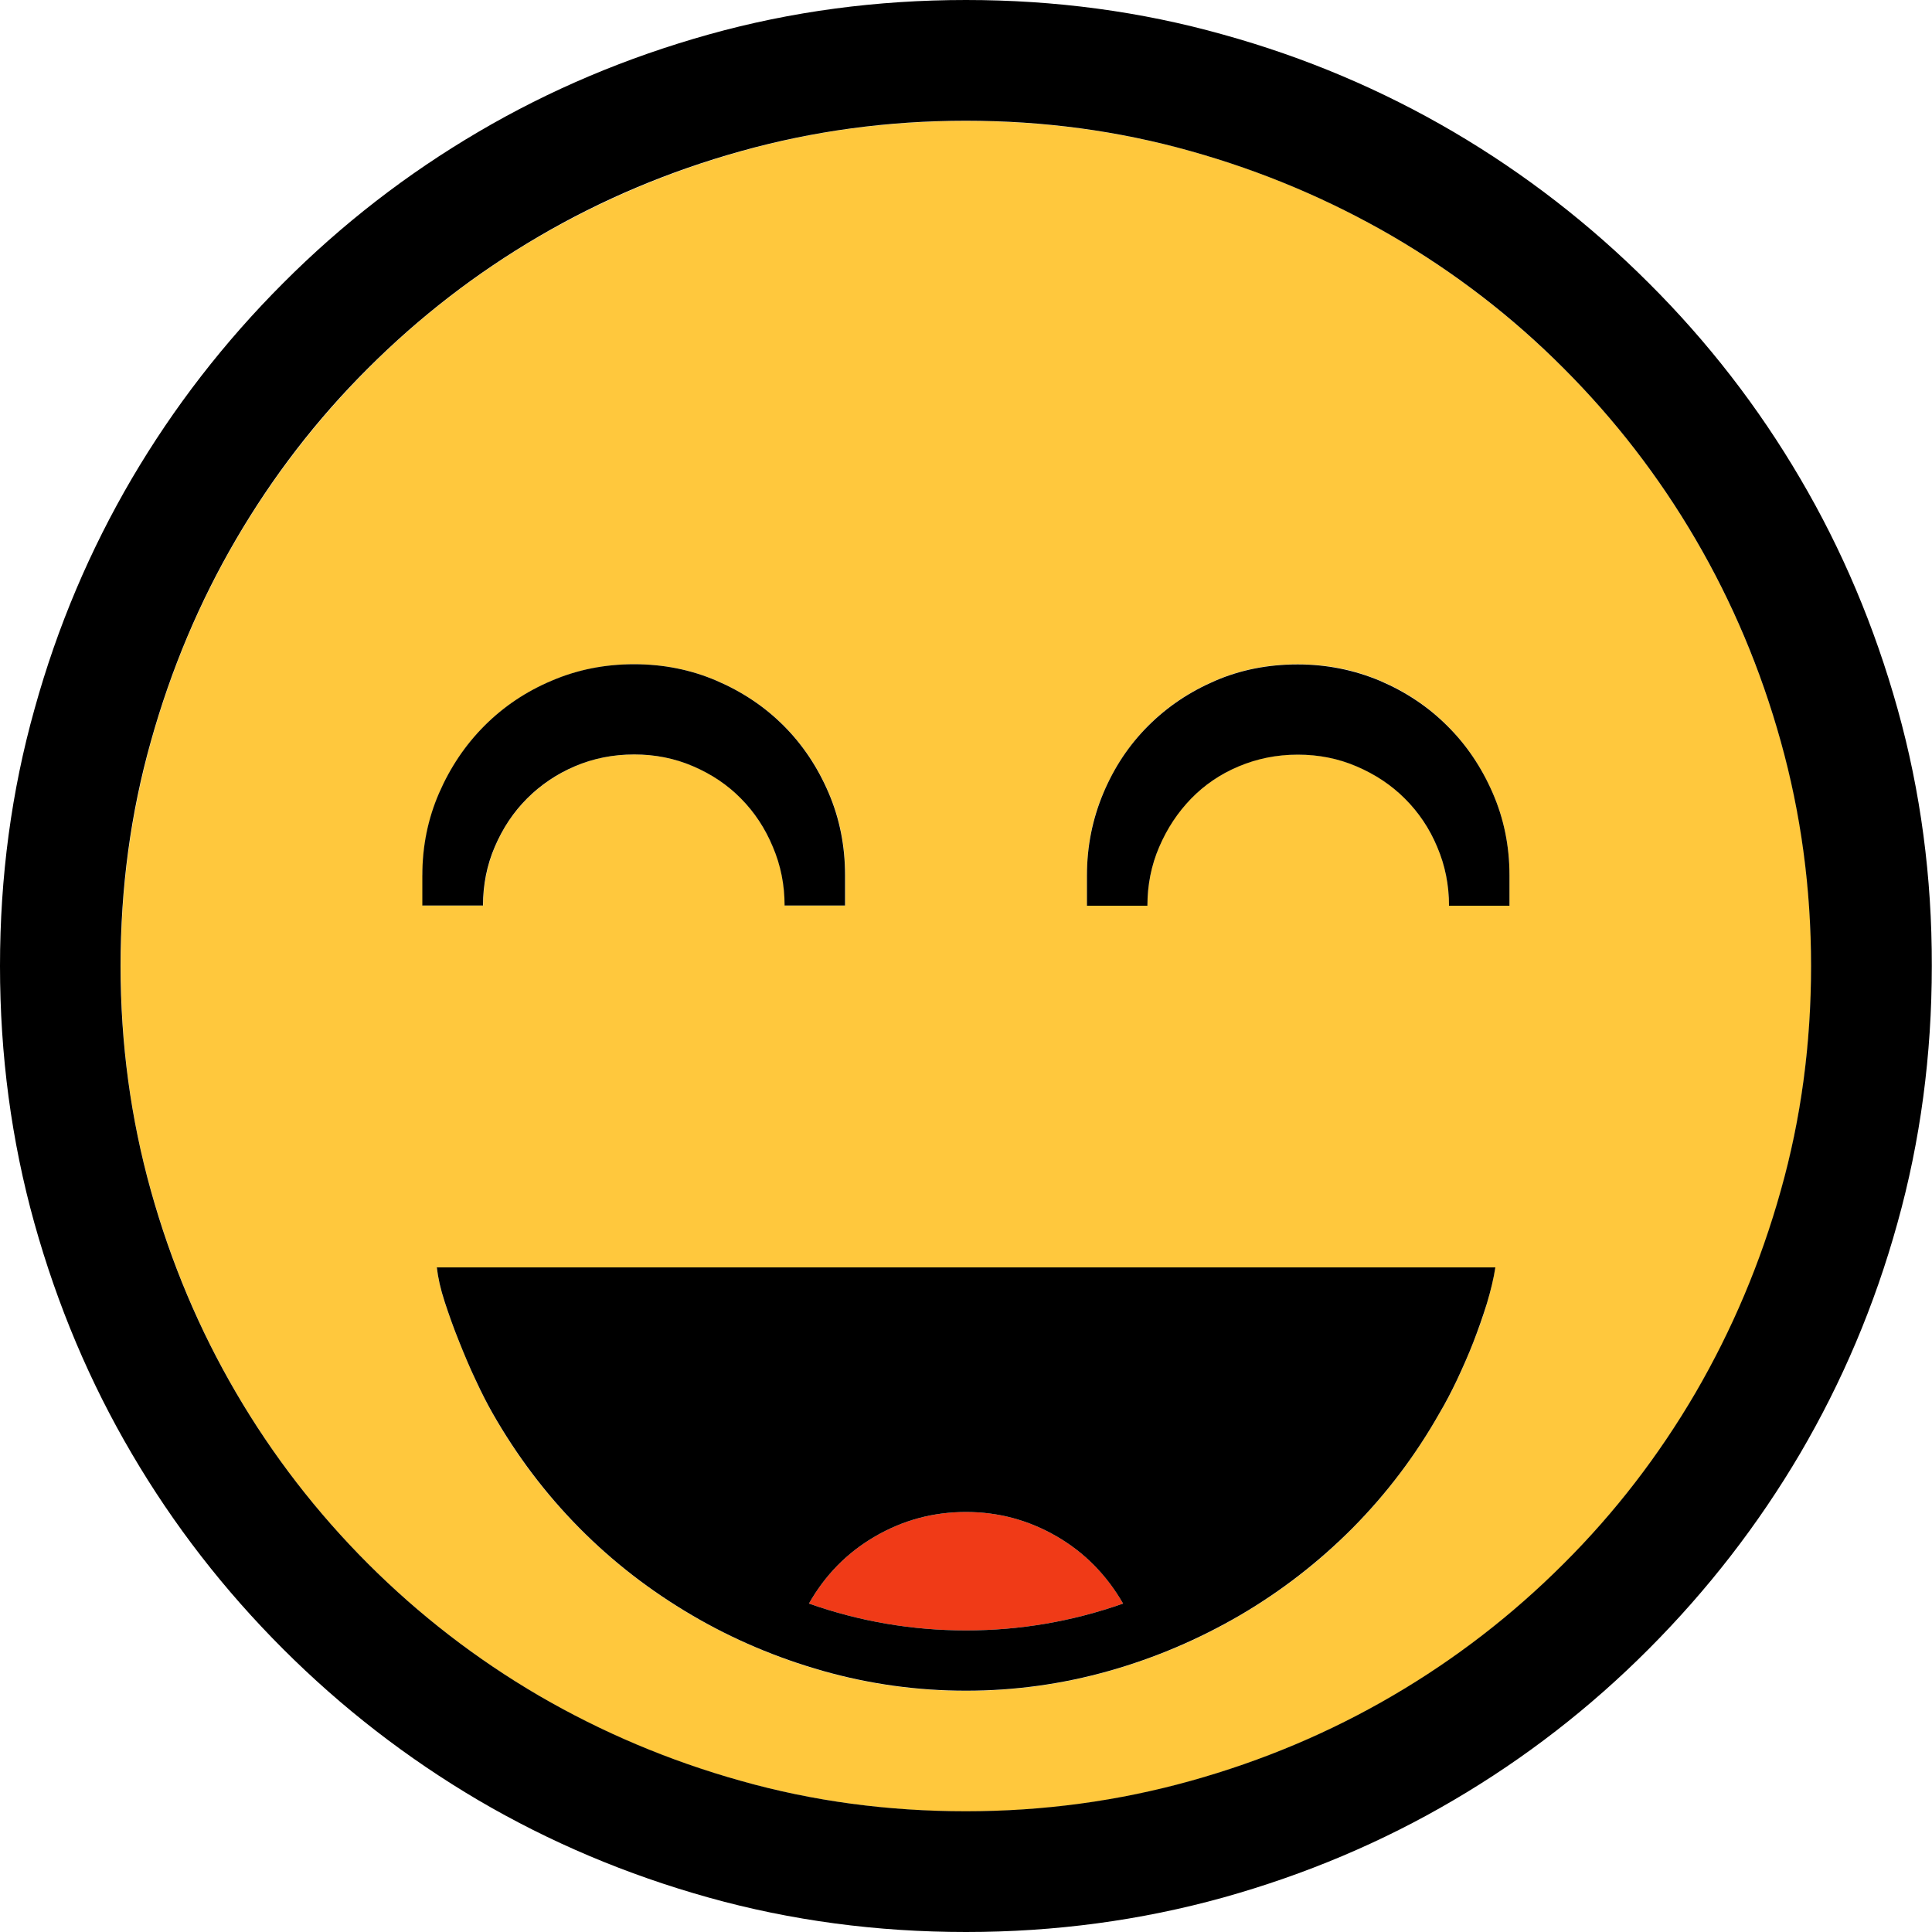 <svg xmlns="http://www.w3.org/2000/svg" width="1000" height="1000"><path d="M877.6 279.1c-19-32.5-41.7-62-68.3-88.5-26.5-26.5-56-49.3-88.5-68.3s-67.3-33.7-104.6-44.1C579 67.8 540.3 62.6 500 62.6s-79.1 5.2-116.3 15.7c-37.2 10.4-72.1 25.2-104.6 44.1-32.5 19-62 41.7-88.5 68.3-26.5 26.5-49.3 56-68.3 88.5s-33.7 67.3-44.1 104.6c-10.4 37.2-15.7 76-15.7 116.3s5.2 79.1 15.7 116.3c10.4 37.2 25.1 72.1 44.1 104.6s41.7 62 68.3 88.5c26.5 26.5 56 49.3 88.5 68.3s67.3 33.7 104.6 44.1c37.2 10.4 76 15.7 116.3 15.7s79-5.2 116.3-15.7c37.2-10.4 72.1-25.2 104.6-44.1 32.5-19 62-41.8 88.5-68.3s49.3-56 68.3-88.5 33.7-67.3 44.1-104.6c10.4-37.2 15.7-76 15.7-116.3s-5.2-79.1-15.7-116.3c-10.5-37.4-25.2-72.2-44.2-104.7zM218.7 453c0-15.1 2.9-29.3 8.7-42.6 5.8-13.3 13.6-24.9 23.5-34.8 9.9-9.9 21.5-17.6 34.8-23.3 13.3-5.6 27.5-8.5 42.6-8.5 15.1 0 29.3 2.8 42.6 8.5s24.9 13.4 34.8 23.3c9.9 9.9 17.6 21.5 23.3 34.8s8.5 27.5 8.5 42.6v15.7h-31.3c0-10.7-2-20.9-6.1-30.4-4.1-9.6-9.6-17.9-16.5-25-7-7.1-15.2-12.7-24.8-16.7-9.6-4.1-19.7-6.1-30.4-6.1-11 0-21.2 2-30.7 6.1s-17.7 9.6-24.8 16.7-12.7 15.4-16.7 25c-4.1 9.6-6.1 19.7-6.1 30.4h-31.3V453zm550.9 221.8c-2 6.7-4.3 13.3-7 20-2.6 6.7-5.4 13.2-8.5 19.6-3 6.4-6 12-8.9 16.9-12.5 22-27.5 41.9-45 59.6-17.5 17.7-37 32.7-58.3 45.2-21.3 12.5-44 22.1-68 28.9-24.1 6.8-48.7 10.2-73.9 10.2-25.2 0-49.9-3.4-73.9-10.2-24.1-6.8-46.7-16.5-68-28.9-21.3-12.5-40.7-27.5-58.3-45.2-17.5-17.7-32.5-37.5-45-59.6-2.6-4.6-5.5-10.2-8.5-16.7s-5.9-13.3-8.7-20.2c-2.8-7-5.2-13.8-7.4-20.4-2.2-6.7-3.5-12.6-4.1-17.8h547.8c-.9 5.7-2.3 11.9-4.3 18.6zm11.7-206.1H750c0-10.7-2-20.9-6.1-30.4-4.1-9.6-9.6-17.9-16.7-25s-15.4-12.7-25-16.7c-9.6-4.1-19.7-6.1-30.4-6.1-11 0-21.2 2-30.7 6.1s-17.6 9.6-24.6 16.7-12.5 15.4-16.5 25c-4.1 9.6-6.1 19.7-6.1 30.4h-31.3V453c0-15.1 2.8-29.3 8.5-42.6s13.4-24.9 23.2-34.8c9.9-9.9 21.4-17.6 34.6-23.3s27.5-8.5 42.8-8.5c15.1 0 29.3 2.8 42.6 8.5 13.3 5.6 24.9 13.4 34.8 23.3 9.9 9.9 17.7 21.5 23.5 34.8 5.8 13.3 8.7 27.5 8.7 42.6v15.7z" fill="#ffc83d"/><path d="M581.3 830c-8.4-14.8-19.9-26.4-34.4-34.8-14.5-8.4-30.1-12.6-46.9-12.6-16.8 0-32.5 4.2-47 12.6-14.5 8.4-25.9 20-34.3 34.8 26.4 9.3 53.5 13.9 81.3 13.9s54.9-4.6 81.3-13.9z" fill="#f03a17"/><path d="M982.2 367c-11.9-42.6-28.7-82.4-50.4-119.3-21.7-37-47.8-70.7-78.3-101.1C823 116.1 789.3 90 752.4 68.3c-37-21.7-76.7-38.6-119.3-50.4C590.4 5.9 546.1 0 500 0c-46.1 0-90.4 5.9-133 17.8-42.6 11.9-82.4 28.7-119.3 50.4-37 21.7-70.7 47.8-101.1 78.3C116.1 177 90 210.7 68.3 247.6c-21.7 37-38.6 76.7-50.4 119.3C5.9 409.6 0 453.9 0 500c0 46.1 5.9 90.4 17.8 133.1 11.9 42.6 28.7 82.4 50.4 119.3 21.7 37 47.8 70.6 78.3 101.1 30.4 30.4 64.1 56.5 101.1 78.3 37 21.7 76.7 38.5 119.3 50.4 42.6 11.9 87 17.8 133.1 17.8 46.1 0 90.4-6 133-17.8 42.6-11.9 82.4-28.7 119.3-50.4 37-21.7 70.7-47.8 101.1-78.3 30.4-30.5 56.5-64.1 78.3-101.1 21.7-37 38.6-76.7 50.4-119.3 11.9-42.6 17.8-87 17.8-133.1.1-46.1-5.8-90.4-17.7-133zm-60.5 249.3c-10.4 37.2-25.2 72.1-44.1 104.6-19 32.5-41.7 62-68.3 88.5-26.5 26.5-56 49.3-88.5 68.3s-67.3 33.7-104.6 44.1c-37.3 10.4-76 15.7-116.3 15.7s-79.1-5.2-116.3-15.7c-37.2-10.4-72.1-25.2-104.6-44.1-32.5-19-62-41.8-88.5-68.3s-49.3-56-68.3-88.5-33.7-67.3-44.1-104.6c-10.4-37.2-15.7-76-15.7-116.3s5.2-79.1 15.7-116.3c10.4-37.2 25.1-72.1 44.1-104.6s41.7-62 68.3-88.5c26.5-26.5 56-49.3 88.5-68.3s67.3-33.7 104.6-44.1c37.2-10.4 76-15.7 116.3-15.7s79 5.2 116.3 15.7c37.2 10.4 72.1 25.2 104.6 44.1 32.5 19 62 41.7 88.5 68.3 26.5 26.5 49.3 56 68.3 88.5s33.7 67.3 44.1 104.6c10.4 37.2 15.7 76 15.7 116.3s-5.2 79.1-15.7 116.3z"/><path d="M256.1 438.3c4.1-9.6 9.6-17.9 16.7-25s15.4-12.7 24.8-16.7 19.6-6.1 30.7-6.1c10.7 0 20.9 2 30.4 6.1 9.6 4.1 17.8 9.6 24.8 16.7s12.5 15.4 16.5 25c4.1 9.6 6.1 19.7 6.1 30.4h31.3V453c0-15.1-2.8-29.3-8.5-42.6s-13.4-24.9-23.3-34.8c-9.9-9.9-21.5-17.6-34.8-23.3s-27.5-8.5-42.6-8.5c-15.1 0-29.3 2.8-42.6 8.5-13.3 5.6-24.9 13.4-34.8 23.3-9.9 9.9-17.7 21.5-23.5 34.8-5.8 13.3-8.7 27.5-8.7 42.6v15.7H250c0-10.7 2-20.9 6.1-30.4zM749.1 375.7c-9.9-9.9-21.5-17.6-34.8-23.3-13.3-5.6-27.5-8.5-42.6-8.5-15.4 0-29.6 2.8-42.8 8.5s-24.7 13.4-34.6 23.3c-9.9 9.9-17.6 21.5-23.2 34.8s-8.5 27.5-8.5 42.6v15.7h31.3c0-10.7 2-20.9 6.1-30.4 4.1-9.6 9.6-17.9 16.5-25s15.1-12.7 24.6-16.7 19.6-6.1 30.7-6.1c10.7 0 20.9 2 30.4 6.1 9.6 4.1 17.9 9.6 25 16.7s12.7 15.4 16.7 25c4.1 9.6 6.1 19.7 6.1 30.4h31.3V453c0-15.1-2.9-29.3-8.7-42.6-5.8-13.3-13.6-24.9-23.5-34.7zM230.2 673.9c2.2 6.7 4.6 13.5 7.4 20.4 2.8 7 5.6 13.7 8.7 20.2 3 6.5 5.9 12.1 8.5 16.7 12.5 22 27.5 41.9 45 59.6 17.5 17.7 37 32.7 58.3 45.2 21.3 12.5 44 22.1 68 28.9 24.1 6.8 48.7 10.2 73.9 10.2 25.2 0 49.8-3.4 73.9-10.2 24.1-6.8 46.7-16.5 68-28.9 21.3-12.5 40.7-27.5 58.3-45.2 17.5-17.7 32.5-37.5 45-59.6 2.9-4.9 5.9-10.6 8.9-16.9 3-6.4 5.9-12.9 8.5-19.6 2.6-6.7 4.9-13.3 7-20 2-6.7 3.5-12.9 4.4-18.7H226.1c.6 5.3 1.9 11.2 4.1 17.9zM453 795.2c14.5-8.4 30.1-12.6 47-12.6 16.8 0 32.4 4.2 46.9 12.6 14.5 8.4 25.9 20 34.4 34.8-26.4 9.3-53.5 13.9-81.3 13.9s-54.9-4.6-81.3-13.9c8.4-14.8 19.8-26.4 34.3-34.8z"/></svg>